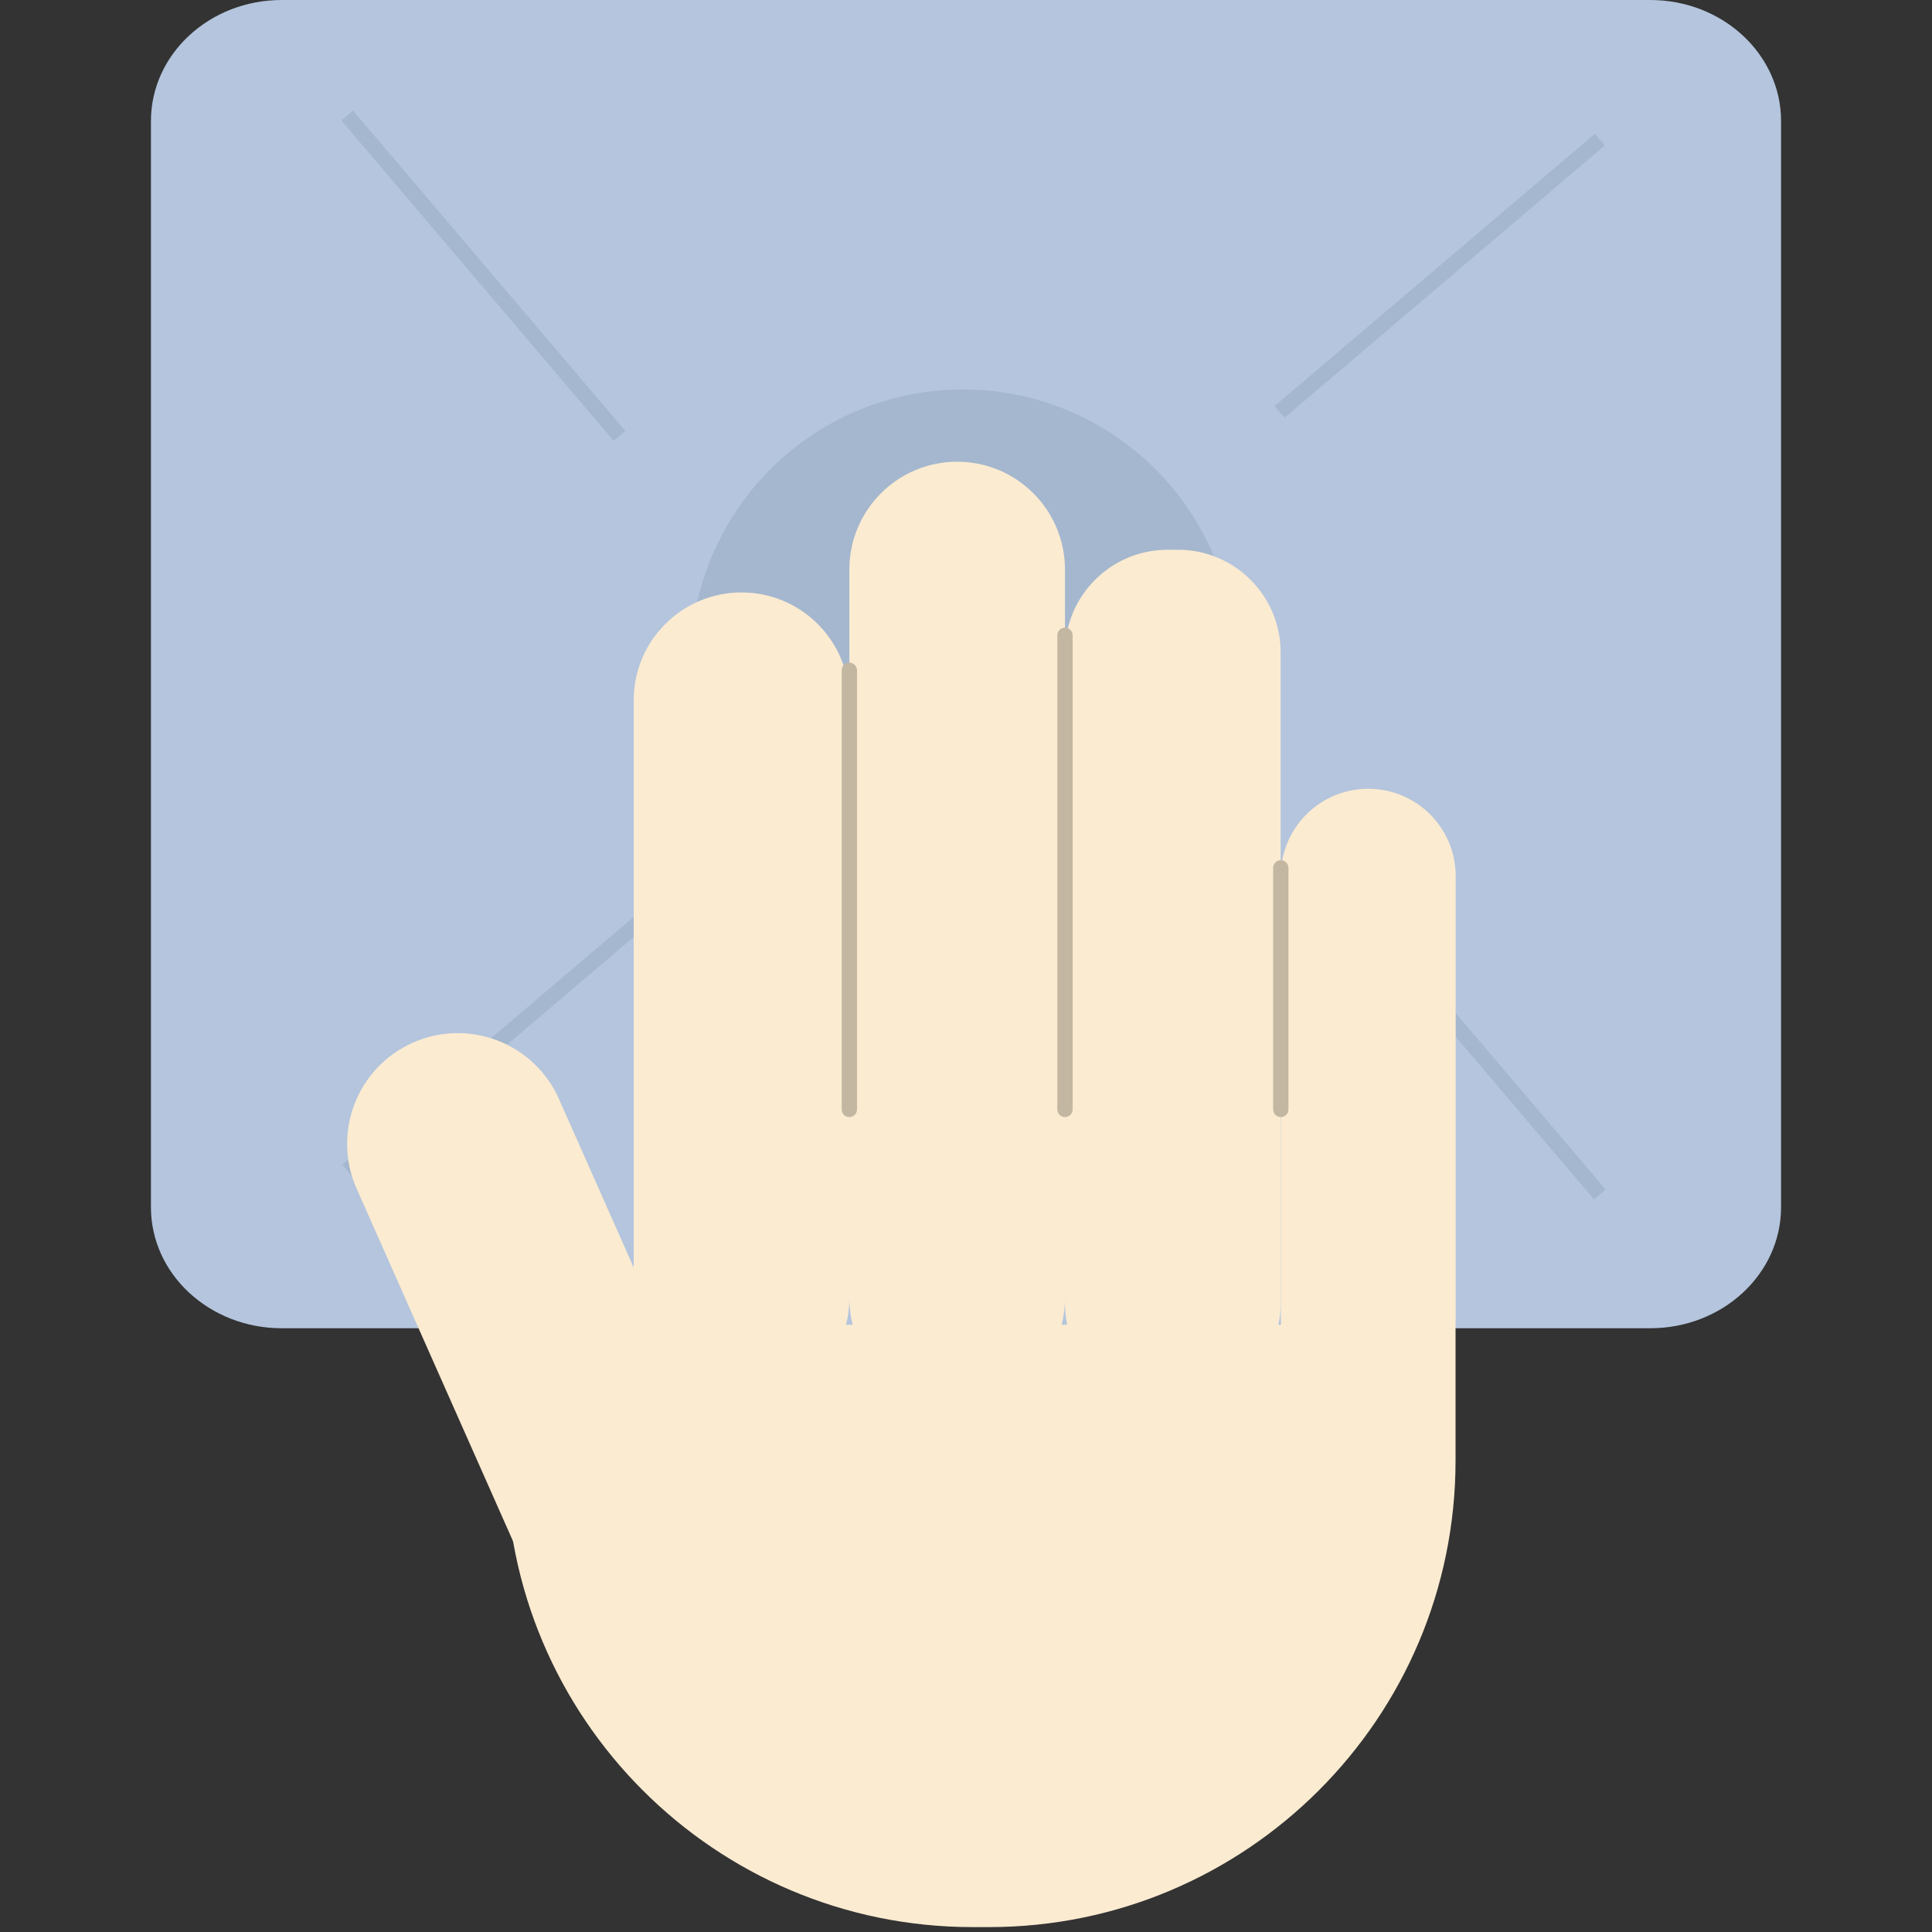 <svg width="64" height="64" viewBox="0 0 64 64" fill="none" xmlns="http://www.w3.org/2000/svg">
<rect x="0" y="0" width="64" height="64" fill="#333333" stroke="none"/>
<path d="M54.667 0H9.333C6.94 0 5 1.795 5 4.009V39.991C5 42.205 6.94 44 9.333 44H54.667C57.06 44 59 42.205 59 39.991V4.009C59 1.795 57.06 0 54.667 0Z" fill="#B4C5DD"/>
<path d="M31.898 30.941C36.879 30.941 40.917 26.903 40.917 21.922C40.917 16.94 36.879 12.902 31.898 12.902C26.917 12.902 22.879 16.94 22.879 21.922C22.879 26.903 26.917 30.941 31.898 30.941Z" fill="#A4B7CE"/>
<path d="M42.387 13.643L52.998 4.624" stroke="#A4B7CE" stroke-width="0.507" stroke-miterlimit="10"/>
<path d="M20.521 14.439L11.502 3.828" stroke="#A4B7CE" stroke-width="0.507" stroke-miterlimit="10"/>
<path d="M22.113 29.754L11.502 38.773" stroke="#A4B7CE" stroke-width="0.507" stroke-miterlimit="10"/>
<path d="M43.978 28.958L52.998 39.569" stroke="#A4B7CE" stroke-width="0.507" stroke-miterlimit="10"/>
<path d="M28.136 23.199C28.136 21.225 26.536 19.625 24.564 19.625C22.591 19.625 20.992 21.225 20.992 23.199V43.002C20.992 44.976 22.591 46.576 24.564 46.576C26.536 46.576 28.136 44.976 28.136 43.002V23.199Z" fill="#FBEBD1"/>
<path d="M35.279 18.87C35.279 16.896 33.68 15.295 31.707 15.295C29.735 15.295 28.136 16.896 28.136 18.87V43.002C28.136 44.975 29.735 46.576 31.707 46.576C33.68 46.576 35.279 44.975 35.279 43.002V18.87Z" fill="#FBEBD1"/>
<path d="M39.021 18.211H38.681C36.802 18.211 35.279 19.734 35.279 21.612V43.179C35.279 45.058 36.802 46.581 38.681 46.581H39.021C40.9 46.581 42.423 45.058 42.423 43.179V21.612C42.423 19.734 40.9 18.211 39.021 18.211Z" fill="#FBEBD1"/>
<path d="M45.328 26.13H45.323C43.724 26.13 42.428 27.426 42.428 29.024V43.681C42.428 45.28 43.724 46.576 45.323 46.576H45.328C46.926 46.576 48.222 45.28 48.222 43.681V29.024C48.222 27.426 46.926 26.13 45.328 26.13Z" fill="#FBEBD1"/>
<path d="M18.515 36.403C17.695 34.553 15.529 33.718 13.679 34.539C11.828 35.359 10.993 37.525 11.814 39.376L17.132 51.364C17.953 53.215 20.118 54.05 21.969 53.229C23.819 52.408 24.654 50.243 23.833 48.392L18.515 36.403Z" fill="#FBEBD1"/>
<path d="M16.765 43.884H48.217V48.381C48.217 56.913 41.292 63.838 32.76 63.838H32.222C23.69 63.838 16.765 56.913 16.765 48.381V43.884Z" fill="#FBEBD1"/>
<path d="M28.136 22.205V36.751" stroke="#C3B7A2" stroke-width="0.507" stroke-miterlimit="10" stroke-linecap="round"/>
<path d="M35.279 21.045V36.751" stroke="#C3B7A2" stroke-width="0.507" stroke-miterlimit="10" stroke-linecap="round"/>
<path d="M42.428 28.75V36.751" stroke="#C3B7A2" stroke-width="0.507" stroke-miterlimit="10" stroke-linecap="round"/>
</svg>
